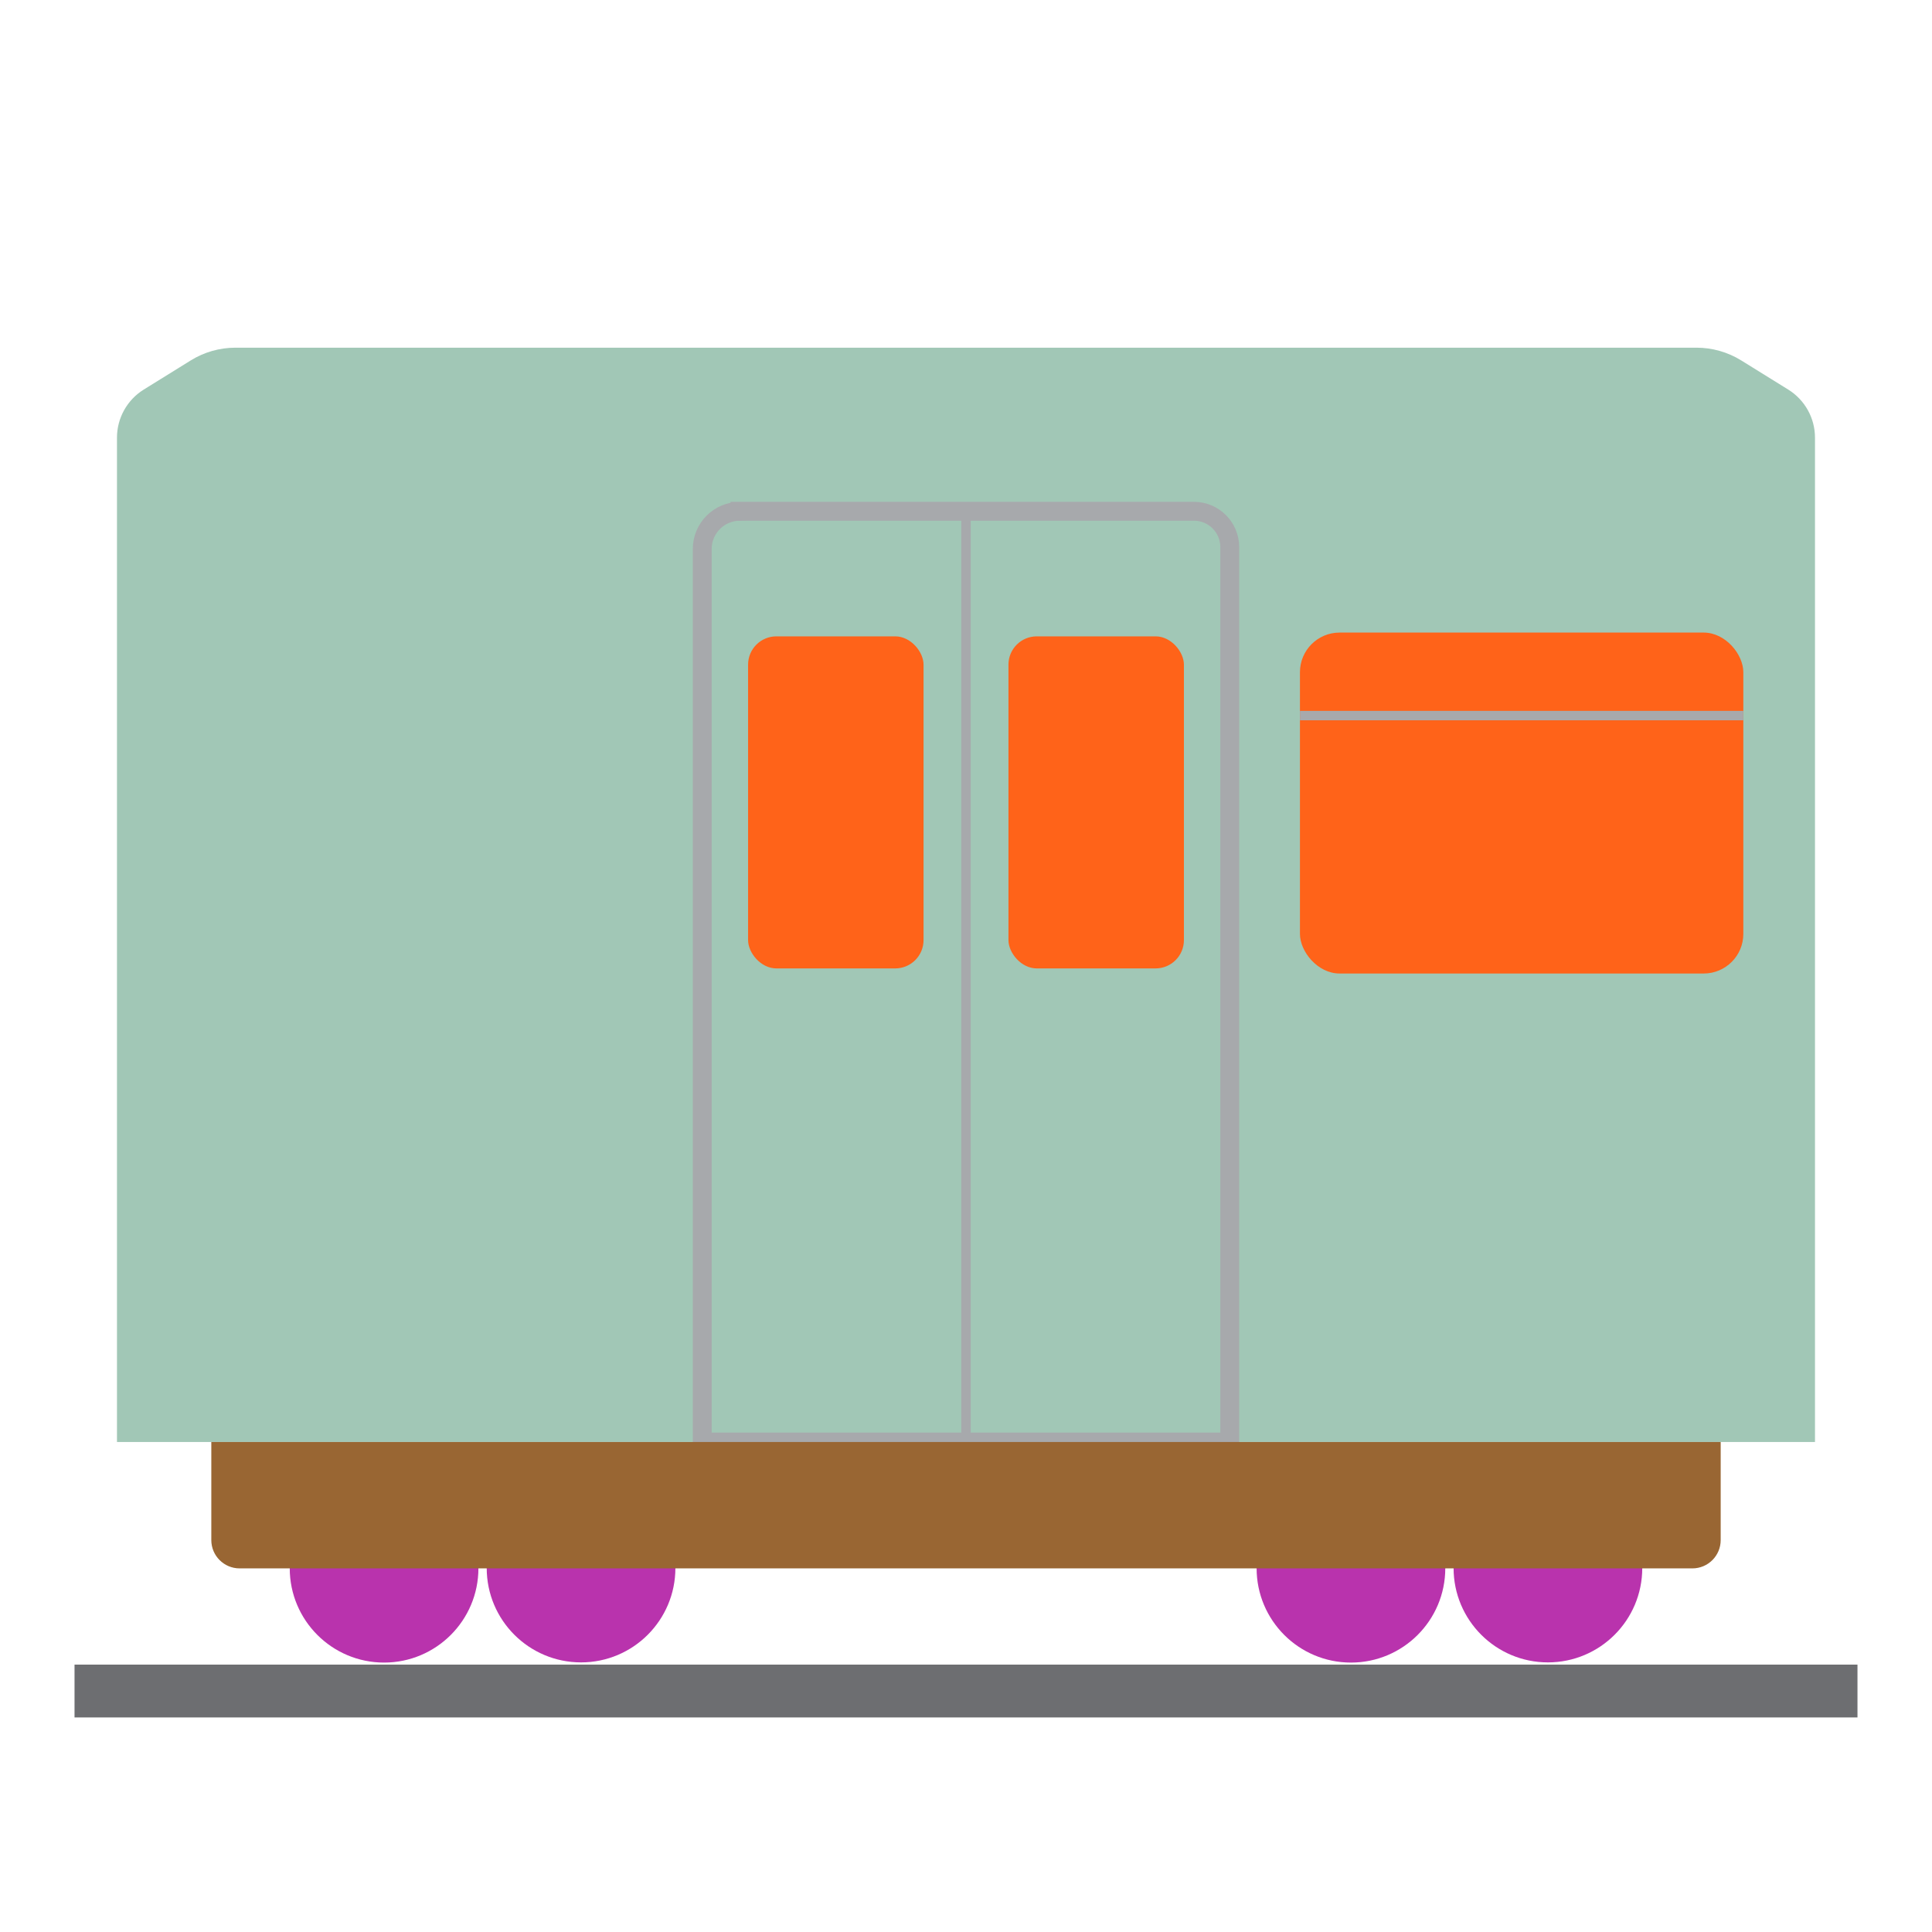<?xml version="1.0" encoding="UTF-8"?>
<svg id="_4_Layer" data-name="4 – Layer" xmlns="http://www.w3.org/2000/svg" viewBox="0 0 1024 1024">
  <defs>
    <style>
      .cls-1 {
        fill: #ff6319;
      }

      .cls-2 {
        fill: #6d6e71;
      }

      .cls-3 {
        fill: #963;
      }

      .cls-4 {
        fill: #b933ad;
      }

      .cls-5 {
        fill: #a1c7b6;
      }

      .cls-6 {
        stroke-width: 10px;
      }

      .cls-6, .cls-7 {
        fill: none;
        stroke: #a7a9ac;
        stroke-miterlimit: 10;
      }

      .cls-7 {
        stroke-width: 5px;
      }
    </style>
  </defs>
  <path class="cls-5" d="M962,764.28H62V231.98c0-10.38,5.37-20.03,14.19-25.5l24.91-15.45c7.12-4.42,15.33-6.75,23.71-6.75h774.36c8.38,0,16.59,2.34,23.71,6.75l24.91,15.45c8.82,5.47,14.19,15.11,14.19,25.5v532.3Z"/>
  <rect class="cls-1" x="689" y="335.28" width="235" height="180.7" rx="21" ry="21"/>
  <path class="cls-6" d="M392.2,270.98h240.6c10.49,0,19,8.51,19,19v474.3h-279.6v-473.3c0-11.04,8.96-20,20-20Z"/>
  <line class="cls-7" x1="512" y1="271.28" x2="512" y2="764.28"/>
  <rect class="cls-2" x="39.5" y="882.28" width="945" height="28"/>
  <line class="cls-7" x1="689" y1="379.28" x2="924" y2="379.28"/>
  <g>
    <rect class="cls-1" x="396.5" y="337.28" width="93" height="176" rx="15" ry="15"/>
    <rect class="cls-1" x="534.5" y="337.28" width="93" height="176" rx="15" ry="15"/>
  </g>
  <g>
    <g>
      <circle class="cls-4" cx="203.57" cy="831.2" r="50"/>
      <circle class="cls-4" cx="307.97" cy="831.1" r="50"/>
    </g>
    <g>
      <circle class="cls-4" cx="716.03" cy="831.2" r="50"/>
      <circle class="cls-4" cx="820.43" cy="831.1" r="50"/>
    </g>
  </g>
  <path class="cls-3" d="M112,764.28h800v52c0,8.28-6.72,15-15,15H127c-8.28,0-15-6.72-15-15v-52h0Z"/>
</svg>